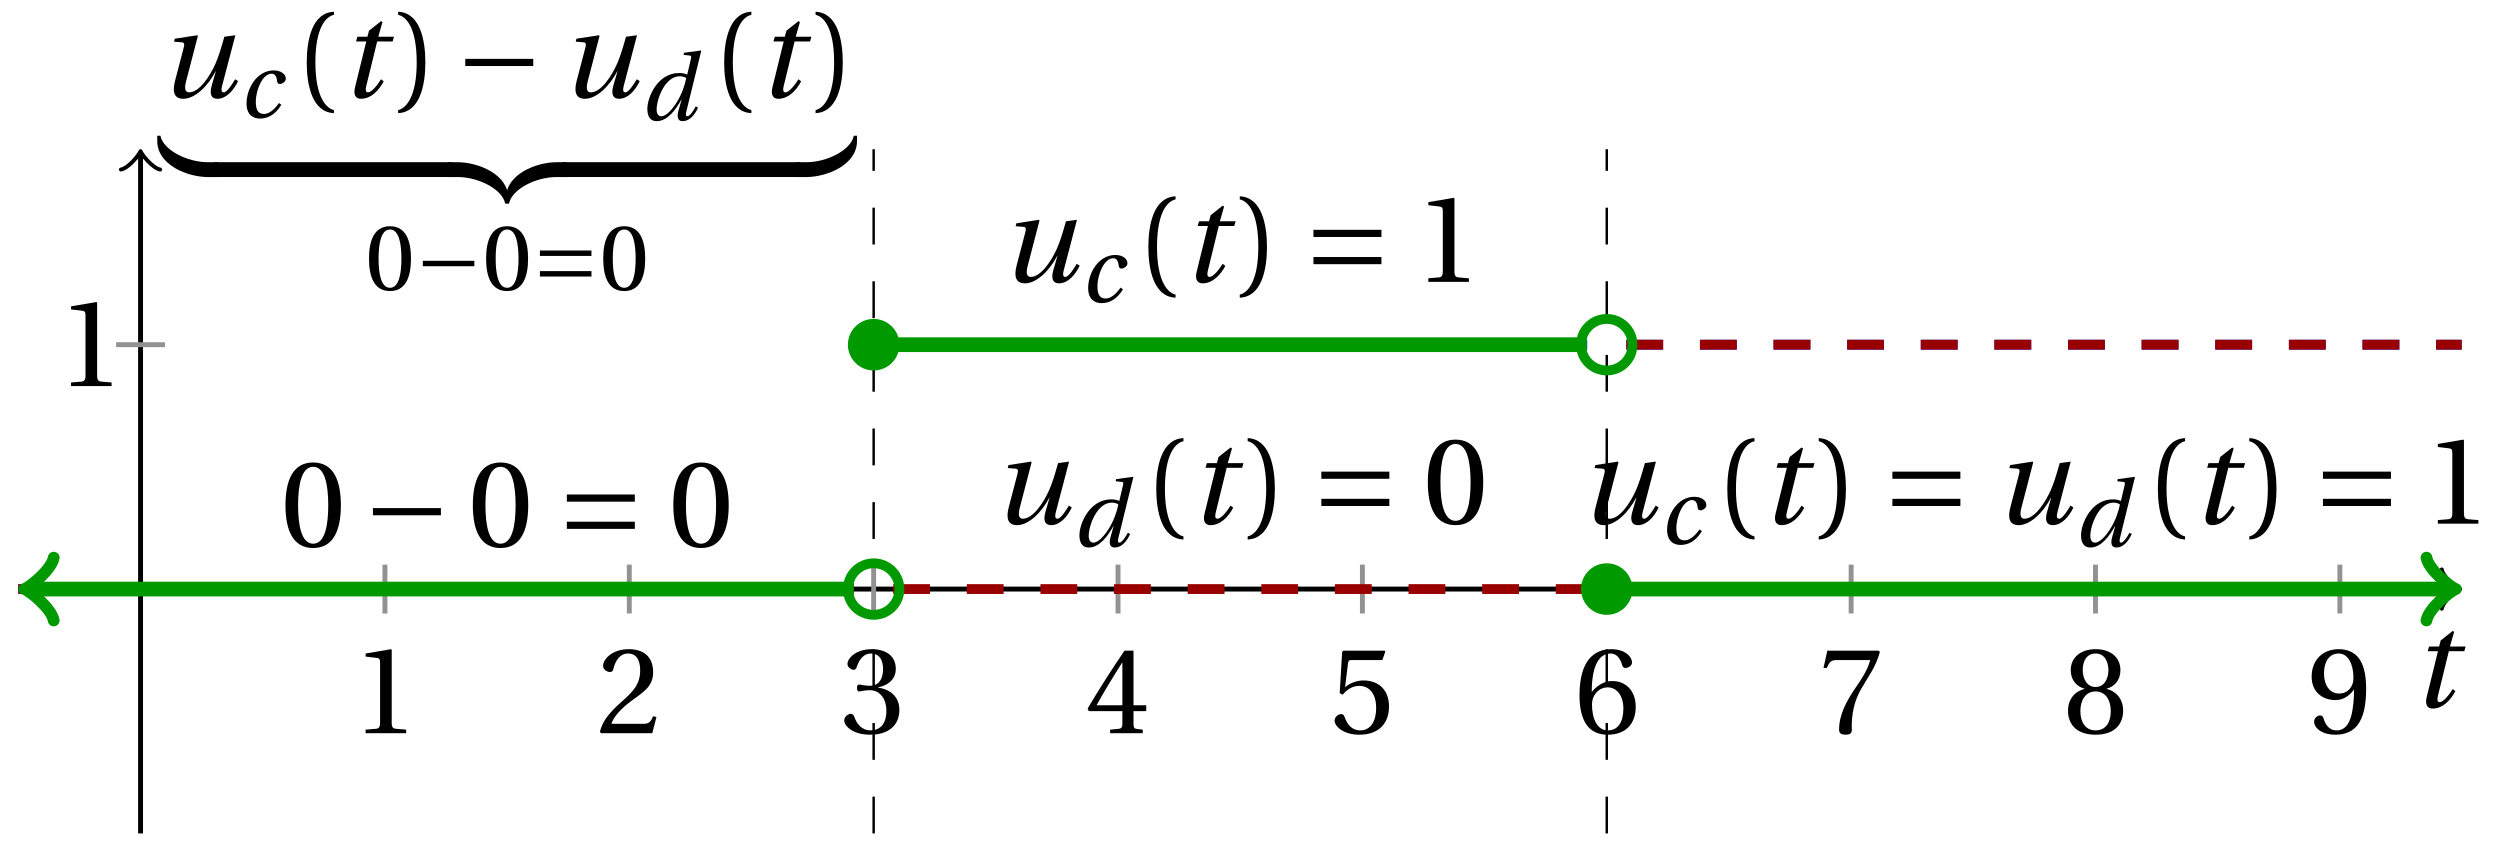 <svg xmlns="http://www.w3.org/2000/svg" xmlns:xlink="http://www.w3.org/1999/xlink" version="1.1" width="203" height="69" viewBox="0 0 203 69">
<defs>
<path id="font_1_3" d="M.428 .452 .439 .49H.312L.346 .609 .334 .616 .237 .539 .224 .49H.143L.132 .452H.215L.125 .086C.11 .029 .122-.012 .172-.012 .252-.012 .316 .054 .356 .129L.334 .146C.311 .107 .26 .04 .229 .04 .208 .04 .208 .063 .214 .088L.303 .452H.428Z"/>
<path id="font_2_4" d="M.437 0V.029L.353 .036C.332 .038 .32 .046 .32 .085V.674L.315 .68 .109 .645V.62L.202 .609C.219 .607 .226 .599 .226 .57V.085C.226 .066 .223 .054 .217 .047 .212 .04 .204 .037 .193 .036L.109 .029V0H.437Z"/>
<path id="font_2_5" d="M.485 .132 .457 .137C.436 .083 .416 .076 .376 .076H.12C.136 .128 .195 .199 .288 .266 .384 .336 .458 .381 .458 .493 .458 .632 .366 .68 .261 .68 .124 .68 .053 .597 .053 .545 .053 .511 .091 .495 .108 .495 .126 .495 .133 .505 .137 .522 .153 .59 .192 .645 .254 .645 .331 .645 .353 .58 .353 .507 .353 .4 .299 .34 .212 .263 .089 .156 .046 .088 .027 .01L.037 0H.451L.485 .132Z"/>
<path id="font_2_6" d="M.13 .366C.13 .349 .135 .338 .148 .338 .16 .338 .187 .348 .235 .348 .32 .348 .368 .271 .368 .184 .368 .065 .309 .023 .238 .023 .172 .023 .129 .073 .11 .129 .104 .148 .094 .157 .08 .157 .062 .157 .027 .138 .027 .102 .027 .059 .096-.012 .237-.012 .382-.012 .473 .061 .473 .189 .473 .323 .358 .363 .303 .368V.372C.357 .381 .444 .421 .444 .52 .444 .631 .357 .68 .25 .68 .118 .68 .053 .604 .053 .561 .053 .53 .088 .513 .102 .513 .115 .513 .123 .52 .127 .533 .149 .601 .187 .645 .243 .645 .322 .645 .341 .575 .341 .519 .341 .459 .32 .384 .235 .384 .187 .384 .16 .394 .148 .394 .135 .394 .13 .384 .13 .366Z"/>
<path id="font_2_7" d="M.3 .179V.077C.3 .043 .289 .037 .265 .035L.201 .029V0H.465V.029L.42 .034C.397 .037 .39 .043 .39 .077V.179H.493V.226H.39V.668H.317C.223 .53 .111 .356 .019 .2L.028 .179H.3M.091 .226C.151 .335 .221 .45 .298 .571H.3V.226H.091Z"/>
<path id="font_2_8" d="M.426 .592 .45 .66 .445 .668H.111L.101 .659 .081 .324 .105 .312C.147 .36 .188 .383 .242 .383 .306 .383 .376 .336 .376 .204 .376 .101 .334 .023 .247 .023 .177 .023 .141 .074 .121 .131 .116 .146 .107 .155 .093 .155 .073 .155 .04 .135 .04 .102 .04 .056 .11-.012 .24-.012 .405-.012 .48 .088 .48 .215 .48 .355 .392 .427 .273 .427 .218 .427 .159 .403 .127 .374L.125 .376 .148 .563C.151 .588 .158 .592 .177 .592H.426Z"/>
<path id="font_2_9" d="M.272-.012C.42-.012 .499 .078 .499 .214 .499 .349 .412 .424 .308 .422 .232 .424 .172 .369 .145 .336H.143C.144 .556 .207 .645 .297 .645 .343 .645 .375 .606 .39 .549 .393 .537 .401 .528 .416 .528 .438 .528 .469 .545 .469 .573 .469 .613 .42 .68 .3 .68 .221 .68 .165 .65 .123 .602 .078 .55 .044 .454 .044 .309 .044 .093 .122-.012 .272-.012M.274 .371C.337 .371 .399 .314 .399 .199 .399 .094 .358 .023 .274 .023 .187 .023 .145 .116 .145 .236 .145 .297 .19 .371 .274 .371Z"/>
<path id="font_2_10" d="M.072 .668 .041 .528H.068L.078 .549C.091 .577 .104 .592 .149 .592H.419C.409 .556 .391 .498 .31 .382 .224 .259 .167 .147 .167 .029 .167-.004 .19-.012 .221-.012 .25-.012 .271-.003 .27 .026 .265 .158 .292 .264 .345 .357 .409 .469 .462 .531 .497 .657L.488 .668H.072Z"/>
<path id="font_2_11" d="M.265 .338C.345 .338 .388 .27 .388 .179 .388 .091 .35 .023 .265 .023 .182 .023 .142 .091 .142 .179 .142 .27 .186 .338 .265 .338M.265-.012C.427-.012 .488 .081 .488 .182 .488 .284 .424 .342 .356 .358V.361C.417 .377 .466 .428 .466 .51 .466 .619 .381 .68 .265 .68 .151 .68 .064 .618 .064 .51 .064 .428 .114 .377 .174 .361V.358C.107 .342 .042 .284 .042 .182 .042 .081 .102-.012 .265-.012M.265 .374C.193 .374 .161 .444 .161 .512 .161 .589 .197 .645 .265 .645 .333 .645 .367 .589 .369 .512 .369 .444 .338 .374 .265 .374Z"/>
<path id="font_2_12" d="M.229 .268C.291 .268 .343 .303 .377 .352H.379C.379 .289 .374 .208 .356 .139 .338 .073 .303 .023 .239 .023 .171 .023 .146 .076 .131 .123 .127 .136 .12 .144 .103 .144 .084 .144 .056 .124 .056 .093 .056 .049 .109-.012 .23-.012 .311-.012 .373 .018 .411 .071 .452 .128 .477 .216 .477 .361 .477 .485 .452 .566 .413 .613 .375 .658 .32 .68 .256 .68 .128 .68 .036 .595 .036 .457 .036 .332 .126 .268 .229 .268M.259 .321C.181 .321 .136 .389 .136 .485 .136 .577 .177 .645 .255 .645 .335 .645 .374 .55 .374 .453 .374 .436 .373 .416 .367 .4 .351 .353 .312 .321 .259 .321Z"/>
<path id="font_1_4" d="M.533 .49C.504 .388 .488 .335 .462 .274 .418 .173 .331 .04 .248 .04 .216 .04 .208 .07 .223 .128L.319 .497 .314 .502 .132 .474 .126 .45 .188 .445C.212 .443 .211 .428 .203 .397L.134 .133C.113 .053 .121-.012 .201-.012 .297-.012 .402 .094 .462 .21H.464L.431 .096C.412 .029 .424-.012 .477-.012 .549-.012 .609 .057 .644 .131L.62 .146C.6 .112 .556 .04 .528 .04 .507 .04 .507 .063 .515 .094L.622 .502 .533 .49Z"/>
<path id="font_1_1" d="M.428 .154C.394 .108 .335 .037 .268 .037 .195 .037 .18 .097 .18 .168 .18 .298 .255 .467 .347 .467 .379 .467 .401 .447 .407 .387 .409 .369 .418 .357 .436 .357 .46 .357 .5 .38 .5 .413 .5 .464 .446 .502 .371 .502 .193 .502 .081 .312 .081 .148 .081 .026 .154-.012 .224-.012 .298-.012 .383 .02 .452 .135L.428 .154Z"/>
<path id="font_2_1" d="M.175 .282C.175 .568 .262 .654 .325 .667V.692C.15 .685 .105 .468 .105 .282 .105 .096 .15-.121 .325-.128V-.103C.267-.091 .175-.006 .175 .282Z"/>
<path id="font_2_2" d="M.175 .282C.175-.006 .083-.091 .025-.103V-.128C.2-.121 .245 .096 .245 .282 .245 .468 .2 .685 .025 .692V.667C.088 .654 .175 .568 .175 .282Z"/>
<path id="font_3_1" d="M.635 .253V.311H.085V.253H.635Z"/>
<path id="font_1_2" d="M.171 .112C.171 .22 .258 .467 .418 .467 .449 .467 .475 .458 .487 .447 .472 .37 .439 .276 .388 .193 .34 .115 .274 .04 .221 .04 .189 .04 .171 .067 .171 .112M.464 .718 .458 .695 .518 .689C.542 .687 .544 .68 .536 .648L.498 .487 .496 .485C.477 .495 .446 .502 .412 .502 .179 .502 .072 .241 .072 .12 .072 .055 .091-.012 .172-.012 .287-.012 .376 .111 .435 .218H.437L.404 .099C.384 .028 .399-.013 .45-.012 .523-.012 .579 .056 .613 .132L.589 .146C.571 .111 .527 .04 .499 .04 .479 .04 .481 .063 .489 .095L.647 .737 .642 .742 .464 .718Z"/>
<path id="font_4_3" d="M.482 .12H.4C.231 .12 .038 .219 .016 .334H-.01V.292C-.01 .096 .237 0 .4 0H.482V.12Z"/>
<path id="font_4_2" d="M-.032 0H.05C.219 0 .412-.099 .434-.214H.46V-.172C.46 .024 .213 .12 .05 .12H-.032V0Z"/>
<path id="font_4_1" d="M.482 .12H.4C.237 .12-.01 .024-.01-.172V-.214H.016C.038-.099 .231 0 .4 0H.482V.12Z"/>
<path id="font_4_4" d="M-.032 0H.05C.213 0 .46 .096 .46 .292V.334H.434C.412 .219 .219 .12 .05 .12H-.032V0Z"/>
<path id="font_2_3" d="M.265 .645C.36 .645 .387 .497 .387 .334 .387 .171 .36 .023 .265 .023 .17 .023 .143 .171 .143 .334 .143 .497 .17 .645 .265 .645M.265 .68C.1 .68 .041 .534 .041 .334 .041 .134 .1-.012 .265-.012 .43-.012 .489 .134 .489 .334 .489 .534 .43 .68 .265 .68Z"/>
<path id="font_3_2" d="M.635 .143V.201H.085V.143H.635M.635 .363V.421H.085V.363H.635Z"/>
</defs>
<path transform="matrix(1,0,0,-1,11.413,47.832)" stroke-width=".199" stroke-linecap="butt" stroke-dasharray="2.989,2.989" stroke-miterlimit="10" stroke-linejoin="miter" fill="none" stroke="#000000" d="M119.056-19.843V35.717"/>
<path transform="matrix(1,0,0,-1,11.413,47.832)" stroke-width=".199" stroke-linecap="butt" stroke-dasharray="2.989,2.989" stroke-miterlimit="10" stroke-linejoin="miter" fill="none" stroke="#000000" d="M59.528-19.843V35.717"/>
<path transform="matrix(1,0,0,-1,11.413,47.832)" stroke-width=".399" stroke-linecap="butt" stroke-miterlimit="10" stroke-linejoin="miter" fill="none" stroke="#000000" d="M-9.921 0H188.047"/>
<path transform="matrix(1,0,0,-1,199.469,47.832)" stroke-width=".319" stroke-linecap="round" stroke-linejoin="round" fill="none" stroke="#000000" d="M-1.196 1.594C-1.096 .996 0 .1 .299 0 0-.1-1.096-.996-1.196-1.594"/>
<path transform="matrix(1,0,0,-1,11.413,47.832)" stroke-width=".399" stroke-linecap="butt" stroke-miterlimit="10" stroke-linejoin="miter" fill="none" stroke="#000000" d="M0-19.843V35.259"/>
<path transform="matrix(0,-1,-1,-0,11.413,12.571)" stroke-width=".319" stroke-linecap="round" stroke-linejoin="round" fill="none" stroke="#000000" d="M-1.196 1.594C-1.096 .996 0 .1 .299 0 0-.1-1.096-.996-1.196-1.594"/>
<use data-text="t" xlink:href="#font_1_3" transform="matrix(10.037,0,0,-10.037,195.805,57.416)"/>
<path transform="matrix(1,0,0,-1,11.413,47.832)" stroke-width=".399" stroke-linecap="butt" stroke-miterlimit="10" stroke-linejoin="miter" fill="none" stroke="#929292" d="M19.843 1.984V-1.984"/>
<use data-text="1" xlink:href="#font_2_4" transform="matrix(10.037,0,0,-10.037,28.595,59.538)"/>
<path transform="matrix(1,0,0,-1,11.413,47.832)" stroke-width=".399" stroke-linecap="butt" stroke-miterlimit="10" stroke-linejoin="miter" fill="none" stroke="#929292" d="M39.685 1.984V-1.984"/>
<use data-text="2" xlink:href="#font_2_5" transform="matrix(10.037,0,0,-10.037,48.438,59.538)"/>
<path transform="matrix(1,0,0,-1,11.413,47.832)" stroke-width=".399" stroke-linecap="butt" stroke-miterlimit="10" stroke-linejoin="miter" fill="none" stroke="#929292" d="M59.528 1.984V-1.984"/>
<use data-text="3" xlink:href="#font_2_6" transform="matrix(10.037,0,0,-10.037,68.282,59.538)"/>
<path transform="matrix(1,0,0,-1,11.413,47.832)" stroke-width=".399" stroke-linecap="butt" stroke-miterlimit="10" stroke-linejoin="miter" fill="none" stroke="#929292" d="M79.371 1.984V-1.984"/>
<use data-text="4" xlink:href="#font_2_7" transform="matrix(10.037,0,0,-10.037,88.126,59.538)"/>
<path transform="matrix(1,0,0,-1,11.413,47.832)" stroke-width=".399" stroke-linecap="butt" stroke-miterlimit="10" stroke-linejoin="miter" fill="none" stroke="#929292" d="M99.213 1.984V-1.984"/>
<use data-text="5" xlink:href="#font_2_8" transform="matrix(10.037,0,0,-10.037,107.97,59.538)"/>
<path transform="matrix(1,0,0,-1,11.413,47.832)" stroke-width=".399" stroke-linecap="butt" stroke-miterlimit="10" stroke-linejoin="miter" fill="none" stroke="#929292" d="M119.056 1.984V-1.984"/>
<use data-text="6" xlink:href="#font_2_9" transform="matrix(10.037,0,0,-10.037,127.813,59.538)"/>
<path transform="matrix(1,0,0,-1,11.413,47.832)" stroke-width=".399" stroke-linecap="butt" stroke-miterlimit="10" stroke-linejoin="miter" fill="none" stroke="#929292" d="M138.899 1.984V-1.984"/>
<use data-text="7" xlink:href="#font_2_10" transform="matrix(10.037,0,0,-10.037,147.657,59.538)"/>
<path transform="matrix(1,0,0,-1,11.413,47.832)" stroke-width=".399" stroke-linecap="butt" stroke-miterlimit="10" stroke-linejoin="miter" fill="none" stroke="#929292" d="M158.741 1.984V-1.984"/>
<use data-text="8" xlink:href="#font_2_11" transform="matrix(10.037,0,0,-10.037,167.501,59.538)"/>
<path transform="matrix(1,0,0,-1,11.413,47.832)" stroke-width=".399" stroke-linecap="butt" stroke-miterlimit="10" stroke-linejoin="miter" fill="none" stroke="#929292" d="M178.584 1.984V-1.984"/>
<use data-text="9" xlink:href="#font_2_12" transform="matrix(10.037,0,0,-10.037,187.344,59.538)"/>
<path transform="matrix(1,0,0,-1,11.413,47.832)" stroke-width=".399" stroke-linecap="butt" stroke-miterlimit="10" stroke-linejoin="miter" fill="none" stroke="#929292" d="M1.984 19.843H-1.984"/>
<use data-text="1" xlink:href="#font_2_4" transform="matrix(10.037,0,0,-10.037,4.675,31.348)"/>
<path transform="matrix(1,0,0,-1,11.413,47.832)" stroke-width=".797" stroke-linecap="butt" stroke-dasharray="2.989,2.989" stroke-miterlimit="10" stroke-linejoin="miter" fill="none" stroke="#0000ff" d="M-9.921 0H-9.236-8.551-7.866-7.181-6.495-5.81-5.125-4.44-3.755-3.07-2.384-1.699-1.014-.329 .356 1.042 1.727 2.412 3.097 3.782 4.467 5.153 5.838 6.523 7.208 7.893 8.579 9.264 9.949 10.634 11.319 12.004 12.69 13.375 14.06 14.745 15.43 16.116 16.801 17.486 18.171 18.856 19.541 20.227 20.912 21.597 22.282 22.967 23.652 24.338 25.023 25.708 26.393 27.078 27.764 28.449 29.134 29.819 30.504 31.189 31.875 32.56 33.245 33.93 34.615 35.301 35.986 36.671 37.356 38.041 38.726 39.412 40.097 40.782 41.467 42.152 42.838 43.523 44.208 44.893 45.578 46.263 46.949 47.634 48.319 49.004 49.689 50.375 51.06 51.745 52.43 53.115 53.8 54.486 55.171 55.856 56.541 57.226 57.911"/>
<path transform="matrix(1,0,0,-1,11.413,47.832)" stroke-width=".797" stroke-linecap="butt" stroke-dasharray="2.989,2.989" stroke-miterlimit="10" stroke-linejoin="miter" fill="none" stroke="#990000" d="M-9.921 0H-9.236-8.551-7.866-7.181-6.495-5.81-5.125-4.44-3.755-3.07-2.384-1.699-1.014-.329 .356 1.042 1.727 2.412 3.097 3.782 4.467 5.153 5.838 6.523 7.208 7.893 8.579 9.264 9.949 10.634 11.319 12.004 12.69 13.375 14.06 14.745 15.43 16.116 16.801 17.486 18.171 18.856 19.541 20.227 20.912 21.597 22.282 22.967 23.652 24.338 25.023 25.708 26.393 27.078 27.764 28.449 29.134 29.819 30.504 31.189 31.875 32.56 33.245 33.93 34.615 35.301 35.986 36.671 37.356 38.041 38.726 39.412 40.097 40.782 41.467 42.152 42.838 43.523 44.208 44.893 45.578 46.263 46.949 47.634 48.319 49.004 49.689 50.375 51.06 51.745 52.43 53.115 53.8 54.486 55.171 55.856 56.541 57.226 57.911"/>
<path transform="matrix(1,0,0,-1,11.413,47.832)" stroke-width="1.196" stroke-linecap="butt" stroke-miterlimit="10" stroke-linejoin="miter" fill="none" stroke="#009900" d="M-8.965 0H-9.236-8.551-7.866-7.181-6.495-5.81-5.125-4.44-3.755-3.07-2.384-1.699-1.014-.329 .356 1.042 1.727 2.412 3.097 3.782 4.467 5.153 5.838 6.523 7.208 7.893 8.579 9.264 9.949 10.634 11.319 12.004 12.69 13.375 14.06 14.745 15.43 16.116 16.801 17.486 18.171 18.856 19.541 20.227 20.912 21.597 22.282 22.967 23.652 24.338 25.023 25.708 26.393 27.078 27.764 28.449 29.134 29.819 30.504 31.189 31.875 32.56 33.245 33.93 34.615 35.301 35.986 36.671 37.356 38.041 38.726 39.412 40.097 40.782 41.467 42.152 42.838 43.523 44.208 44.893 45.578 46.263 46.949 47.634 48.319 49.004 49.689 50.375 51.06 51.745 52.43 53.115 53.8 54.486 55.171 55.856 56.541 57.226 57.911"/>
<path transform="matrix(-1,-0,0,1,2.448,47.832)" stroke-width=".956" stroke-linecap="round" stroke-linejoin="round" fill="none" stroke="#009900" d="M-1.913 2.55C-1.753 1.594 0 .159 .478 0 0-.159-1.753-1.594-1.913-2.55"/>
<path transform="matrix(1,0,0,-1,11.413,47.832)" stroke-width=".797" stroke-linecap="butt" stroke-dasharray="2.989,2.989" stroke-miterlimit="10" stroke-linejoin="miter" fill="none" stroke="#0000ff" d="M61.115 19.843H61.685 62.254 62.823 63.392 63.962 64.531 65.1 65.669 66.238 66.808 67.377 67.946 68.515 69.085 69.654 70.223 70.792 71.361 71.931 72.5 73.069 73.638 74.207 74.777 75.346 75.915 76.484 77.054 77.623 78.192 78.761 79.33 79.9 80.469 81.038 81.607 82.177 82.746 83.315 83.884 84.453 85.023 85.592 86.161 86.73 87.299 87.869 88.438 89.007 89.576 90.146 90.715 91.284 91.853 92.422 92.992 93.561 94.13 94.699 95.269 95.838 96.407 96.976 97.545 98.115 98.684 99.253 99.822 100.391 100.961 101.53 102.099 102.668 103.238 103.807 104.376 104.945 105.514 106.084 106.653 107.222 107.791 108.361 108.93 109.499 110.068 110.637 111.207 111.776 112.345 112.914 113.483 114.053 114.622 115.191 115.76 116.33 116.899 117.468"/>
<path transform="matrix(1,0,0,-1,11.413,47.832)" stroke-width=".797" stroke-linecap="butt" stroke-dasharray="2.989,2.989" stroke-miterlimit="10" stroke-linejoin="miter" fill="none" stroke="#990000" d="M61.115 0H61.685 62.254 62.823 63.392 63.962 64.531 65.1 65.669 66.238 66.808 67.377 67.946 68.515 69.085 69.654 70.223 70.792 71.361 71.931 72.5 73.069 73.638 74.207 74.777 75.346 75.915 76.484 77.054 77.623 78.192 78.761 79.33 79.9 80.469 81.038 81.607 82.177 82.746 83.315 83.884 84.453 85.023 85.592 86.161 86.73 87.299 87.869 88.438 89.007 89.576 90.146 90.715 91.284 91.853 92.422 92.992 93.561 94.13 94.699 95.269 95.838 96.407 96.976 97.545 98.115 98.684 99.253 99.822 100.391 100.961 101.53 102.099 102.668 103.238 103.807 104.376 104.945 105.514 106.084 106.653 107.222 107.791 108.361 108.93 109.499 110.068 110.637 111.207 111.776 112.345 112.914 113.483 114.053 114.622 115.191 115.76 116.33 116.899 117.468"/>
<path transform="matrix(1,0,0,-1,11.413,47.832)" stroke-width="1.196" stroke-linecap="butt" stroke-miterlimit="10" stroke-linejoin="miter" fill="none" stroke="#009900" d="M59.528 19.843H60.113 60.698 61.283 61.868 62.453 63.038 63.623 64.208 64.793 65.378 65.963 66.548 67.133 67.717 68.302 68.887 69.472 70.057 70.642 71.227 71.812 72.397 72.982 73.567 74.152 74.737 75.322 75.907 76.492 77.077 77.662 78.247 78.832 79.417 80.002 80.587 81.172 81.757 82.342 82.927 83.511 84.096 84.681 85.266 85.851 86.436 87.021 87.606 88.191 88.776 89.361 89.946 90.531 91.116 91.701 92.286 92.871 93.456 94.041 94.626 95.211 95.796 96.381 96.966 97.551 98.135 98.72 99.305 99.89 100.475 101.06 101.645 102.23 102.815 103.4 103.985 104.57 105.155 105.74 106.325 106.91 107.495 108.08 108.665 109.25 109.835 110.42 111.005 111.59 112.175 112.76 113.345 113.929 114.514 115.099 115.684 116.269 116.854 117.439"/>
<path transform="matrix(1,0,0,-1,11.413,47.832)" stroke-width=".797" stroke-linecap="butt" stroke-dasharray="2.989,2.989" stroke-miterlimit="10" stroke-linejoin="miter" fill="none" stroke="#0000ff" d="M120.644 19.843H121.329 122.014 122.699 123.384 124.069 124.755 125.44 126.125 126.81 127.495 128.18 128.866 129.551 130.236 130.921 131.606 132.292 132.977 133.662 134.347 135.032 135.718 136.403 137.088 137.773 138.458 139.143 139.829 140.514 141.199 141.884 142.569 143.254 143.94 144.625 145.31 145.995 146.68 147.366 148.051 148.736 149.421 150.106 150.791 151.477 152.162 152.847 153.532 154.217 154.903 155.588 156.273 156.958 157.643 158.328 159.014 159.699 160.384 161.069 161.754 162.44 163.125 163.81 164.495 165.18 165.865 166.551 167.236 167.921 168.606 169.291 169.976 170.662 171.347 172.032 172.717 173.402 174.088 174.773 175.458 176.143 176.828 177.513 178.199 178.884 179.569 180.254 180.939 181.625 182.31 182.995 183.68 184.365 185.05 185.736 186.421 187.106 187.791 188.476"/>
<path transform="matrix(1,0,0,-1,11.413,47.832)" stroke-width=".797" stroke-linecap="butt" stroke-dasharray="2.989,2.989" stroke-miterlimit="10" stroke-linejoin="miter" fill="none" stroke="#990000" d="M120.644 19.843H121.329 122.014 122.699 123.384 124.069 124.755 125.44 126.125 126.81 127.495 128.18 128.866 129.551 130.236 130.921 131.606 132.292 132.977 133.662 134.347 135.032 135.718 136.403 137.088 137.773 138.458 139.143 139.829 140.514 141.199 141.884 142.569 143.254 143.94 144.625 145.31 145.995 146.68 147.366 148.051 148.736 149.421 150.106 150.791 151.477 152.162 152.847 153.532 154.217 154.903 155.588 156.273 156.958 157.643 158.328 159.014 159.699 160.384 161.069 161.754 162.44 163.125 163.81 164.495 165.18 165.865 166.551 167.236 167.921 168.606 169.291 169.976 170.662 171.347 172.032 172.717 173.402 174.088 174.773 175.458 176.143 176.828 177.513 178.199 178.884 179.569 180.254 180.939 181.625 182.31 182.995 183.68 184.365 185.05 185.736 186.421 187.106 187.791 188.476"/>
<path transform="matrix(1,0,0,-1,11.413,47.832)" stroke-width="1.196" stroke-linecap="butt" stroke-miterlimit="10" stroke-linejoin="miter" fill="none" stroke="#009900" d="M119.056 0H119.757 120.459 121.16 121.861 122.562 123.263 123.965 124.666 125.367 126.068 126.77 127.471 128.172 128.873 129.574 130.276 130.977 131.678 132.379 133.081 133.782 134.483 135.184 135.886 136.587 137.288 137.989 138.69 139.392 140.093 140.794 141.495 142.197 142.898 143.599 144.3 145.001 145.703 146.404 147.105 147.806 148.508 149.209 149.91 150.611 151.313 152.014 152.715 153.416 154.117 154.819 155.52 156.221 156.922 157.624 158.325 159.026 159.727 160.428 161.13 161.831 162.532 163.233 163.935 164.636 165.337 166.038 166.74 167.441 168.142 168.843 169.544 170.246 170.947 171.648 172.349 173.051 173.752 174.453 175.154 175.855 176.557 177.258 177.959 178.66 179.362 180.063 180.764 181.465 182.167 182.868 183.569 184.27 184.971 185.673 186.374 187.075 187.776 187.521"/>
<path transform="matrix(1,0,0,-1,198.943,47.832)" stroke-width=".956" stroke-linecap="round" stroke-linejoin="round" fill="none" stroke="#009900" d="M-1.913 2.55C-1.753 1.594 0 .159 .478 0 0-.159-1.753-1.594-1.913-2.55"/>
<path transform="matrix(1,0,0,-1,11.413,47.832)" stroke-width=".797" stroke-linecap="butt" stroke-miterlimit="10" stroke-linejoin="miter" fill="none" stroke="#009900" d="M61.62 0C61.62 1.155 60.684 2.092 59.528 2.092 58.373 2.092 57.436 1.155 57.436 0 57.436-1.155 58.373-2.092 59.528-2.092 60.684-2.092 61.62-1.155 61.62 0ZM59.528 0"/>
<path transform="matrix(1,0,0,-1,11.413,47.832)" d="M61.62 19.843C61.62 20.998 60.684 21.935 59.528 21.935 58.373 21.935 57.436 20.998 57.436 19.843 57.436 18.687 58.373 17.75 59.528 17.75 60.684 17.75 61.62 18.687 61.62 19.843ZM59.528 19.843" fill="#009900"/>
<path transform="matrix(1,0,0,-1,11.413,47.832)" stroke-width=".797" stroke-linecap="butt" stroke-miterlimit="10" stroke-linejoin="miter" fill="none" stroke="#009900" d="M121.148 19.843C121.148 20.998 120.212 21.935 119.056 21.935 117.901 21.935 116.964 20.998 116.964 19.843 116.964 18.687 117.901 17.75 119.056 17.75 120.212 17.75 121.148 18.687 121.148 19.843ZM119.056 19.843"/>
<path transform="matrix(1,0,0,-1,11.413,47.832)" d="M121.148 0C121.148 1.155 120.212 2.092 119.056 2.092 117.901 2.092 116.964 1.155 116.964 0 116.964-1.155 117.901-2.092 119.056-2.092 120.212-2.092 121.148-1.155 121.148 0ZM119.056 0" fill="#009900"/>
<use data-text="u" xlink:href="#font_1_4" transform="matrix(10.037,0,0,-10.037,12.868,7.901)"/>
<use data-text="c" xlink:href="#font_1_1" transform="matrix(7.608,0,0,-7.608,19.403,9.537)"/>
<use data-text="(" xlink:href="#font_2_1" transform="matrix(10.037,0,0,-10.037,23.853,7.901)"/>
<use data-text="t" xlink:href="#font_1_3" transform="matrix(10.037,0,0,-10.037,27.585,7.901)"/>
<use data-text=")" xlink:href="#font_2_2" transform="matrix(10.037,0,0,-10.037,32.08,7.901)"/>
<use data-text="&#x2212;" xlink:href="#font_3_1" transform="matrix(10.037,0,0,-10.037,36.926,7.901)"/>
<use data-text="u" xlink:href="#font_1_4" transform="matrix(10.037,0,0,-10.037,45.482,7.901)"/>
<use data-text="d" xlink:href="#font_1_2" transform="matrix(7.608,0,0,-7.608,52.017,9.746)"/>
<use data-text="(" xlink:href="#font_2_1" transform="matrix(10.037,0,0,-10.037,57.749,7.901)"/>
<use data-text="t" xlink:href="#font_1_3" transform="matrix(10.037,0,0,-10.037,61.48,7.901)"/>
<use data-text=")" xlink:href="#font_2_2" transform="matrix(10.037,0,0,-10.037,65.975,7.901)"/>
<use data-text="&#xfffd;" xlink:href="#font_4_3" transform="matrix(10.037,0,0,-10.037,12.868,14.376)"/>
<path transform="matrix(1,0,0,-1,-64.548,-27.934)" stroke-width="1.204" stroke-linecap="butt" stroke-miterlimit="10" stroke-linejoin="miter" fill="none" stroke="#000000" d="M81.929-41.706H101.204"/>
<use data-text="&#xfffd;" xlink:href="#font_4_2" transform="matrix(10.037,0,0,-10.037,36.661,14.376)"/>
<use data-text="&#xfffd;" xlink:href="#font_4_1" transform="matrix(10.037,0,0,-10.037,41.178,14.376)"/>
<path transform="matrix(1,0,0,-1,-64.548,-27.934)" stroke-width="1.204" stroke-linecap="butt" stroke-miterlimit="10" stroke-linejoin="miter" fill="none" stroke="#000000" d="M110.237-41.706H129.513"/>
<use data-text="&#xfffd;" xlink:href="#font_4_4" transform="matrix(10.037,0,0,-10.037,64.972,14.376)"/>
<use data-text="0" xlink:href="#font_2_3" transform="matrix(7.608,0,0,-7.608,29.651,23.543)"/>
<use data-text="&#x2212;" xlink:href="#font_3_1" transform="matrix(7.608,0,0,-7.608,33.686,23.543)"/>
<use data-text="0" xlink:href="#font_2_3" transform="matrix(7.608,0,0,-7.608,39.16,23.543)"/>
<use data-text="=" xlink:href="#font_3_2" transform="matrix(7.608,0,0,-7.608,43.195,23.543)"/>
<use data-text="0" xlink:href="#font_2_3" transform="matrix(7.608,0,0,-7.608,48.67,23.543)"/>
<use data-text="0" xlink:href="#font_2_3" transform="matrix(10.037,0,0,-10.037,22.77,44.379)"/>
<use data-text="&#x2212;" xlink:href="#font_3_1" transform="matrix(10.037,0,0,-10.037,29.428,44.379)"/>
<use data-text="0" xlink:href="#font_2_3" transform="matrix(10.037,0,0,-10.037,37.983,44.379)"/>
<use data-text="=" xlink:href="#font_3_2" transform="matrix(10.037,0,0,-10.037,45.175,44.379)"/>
<use data-text="0" xlink:href="#font_2_3" transform="matrix(10.037,0,0,-10.037,54.263,44.379)"/>
<use data-text="u" xlink:href="#font_1_4" transform="matrix(10.037,0,0,-10.037,81.207,22.887)"/>
<use data-text="c" xlink:href="#font_1_1" transform="matrix(7.608,0,0,-7.608,87.743,24.523)"/>
<use data-text="(" xlink:href="#font_2_1" transform="matrix(10.037,0,0,-10.037,92.193,22.887)"/>
<use data-text="t" xlink:href="#font_1_3" transform="matrix(10.037,0,0,-10.037,95.924,22.887)"/>
<use data-text=")" xlink:href="#font_2_2" transform="matrix(10.037,0,0,-10.037,100.419,22.887)"/>
<use data-text="=" xlink:href="#font_3_2" transform="matrix(10.037,0,0,-10.037,105.799,22.887)"/>
<use data-text="1" xlink:href="#font_2_4" transform="matrix(10.037,0,0,-10.037,114.888,22.887)"/>
<use data-text="u" xlink:href="#font_1_4" transform="matrix(10.037,0,0,-10.037,80.566,42.522)"/>
<use data-text="d" xlink:href="#font_1_2" transform="matrix(7.608,0,0,-7.608,87.102,44.367)"/>
<use data-text="(" xlink:href="#font_2_1" transform="matrix(10.037,0,0,-10.037,92.834,42.522)"/>
<use data-text="t" xlink:href="#font_1_3" transform="matrix(10.037,0,0,-10.037,96.565,42.522)"/>
<use data-text=")" xlink:href="#font_2_2" transform="matrix(10.037,0,0,-10.037,101.06,42.522)"/>
<use data-text="=" xlink:href="#font_3_2" transform="matrix(10.037,0,0,-10.037,106.44,42.522)"/>
<use data-text="0" xlink:href="#font_2_3" transform="matrix(10.037,0,0,-10.037,115.528,42.522)"/>
<use data-text="u" xlink:href="#font_1_4" transform="matrix(10.037,0,0,-10.037,128.218,42.522)"/>
<use data-text="c" xlink:href="#font_1_1" transform="matrix(7.608,0,0,-7.608,134.753,44.158)"/>
<use data-text="(" xlink:href="#font_2_1" transform="matrix(10.037,0,0,-10.037,139.203,42.522)"/>
<use data-text="t" xlink:href="#font_1_3" transform="matrix(10.037,0,0,-10.037,142.934,42.522)"/>
<use data-text=")" xlink:href="#font_2_2" transform="matrix(10.037,0,0,-10.037,147.43,42.522)"/>
<use data-text="=" xlink:href="#font_3_2" transform="matrix(10.037,0,0,-10.037,152.809,42.522)"/>
<use data-text="u" xlink:href="#font_1_4" transform="matrix(10.037,0,0,-10.037,161.898,42.522)"/>
<use data-text="d" xlink:href="#font_1_2" transform="matrix(7.608,0,0,-7.608,168.433,44.367)"/>
<use data-text="(" xlink:href="#font_2_1" transform="matrix(10.037,0,0,-10.037,174.166,42.522)"/>
<use data-text="t" xlink:href="#font_1_3" transform="matrix(10.037,0,0,-10.037,177.897,42.522)"/>
<use data-text=")" xlink:href="#font_2_2" transform="matrix(10.037,0,0,-10.037,182.391,42.522)"/>
<use data-text="=" xlink:href="#font_3_2" transform="matrix(10.037,0,0,-10.037,187.771,42.522)"/>
<use data-text="1" xlink:href="#font_2_4" transform="matrix(10.037,0,0,-10.037,196.86,42.522)"/>
</svg>
